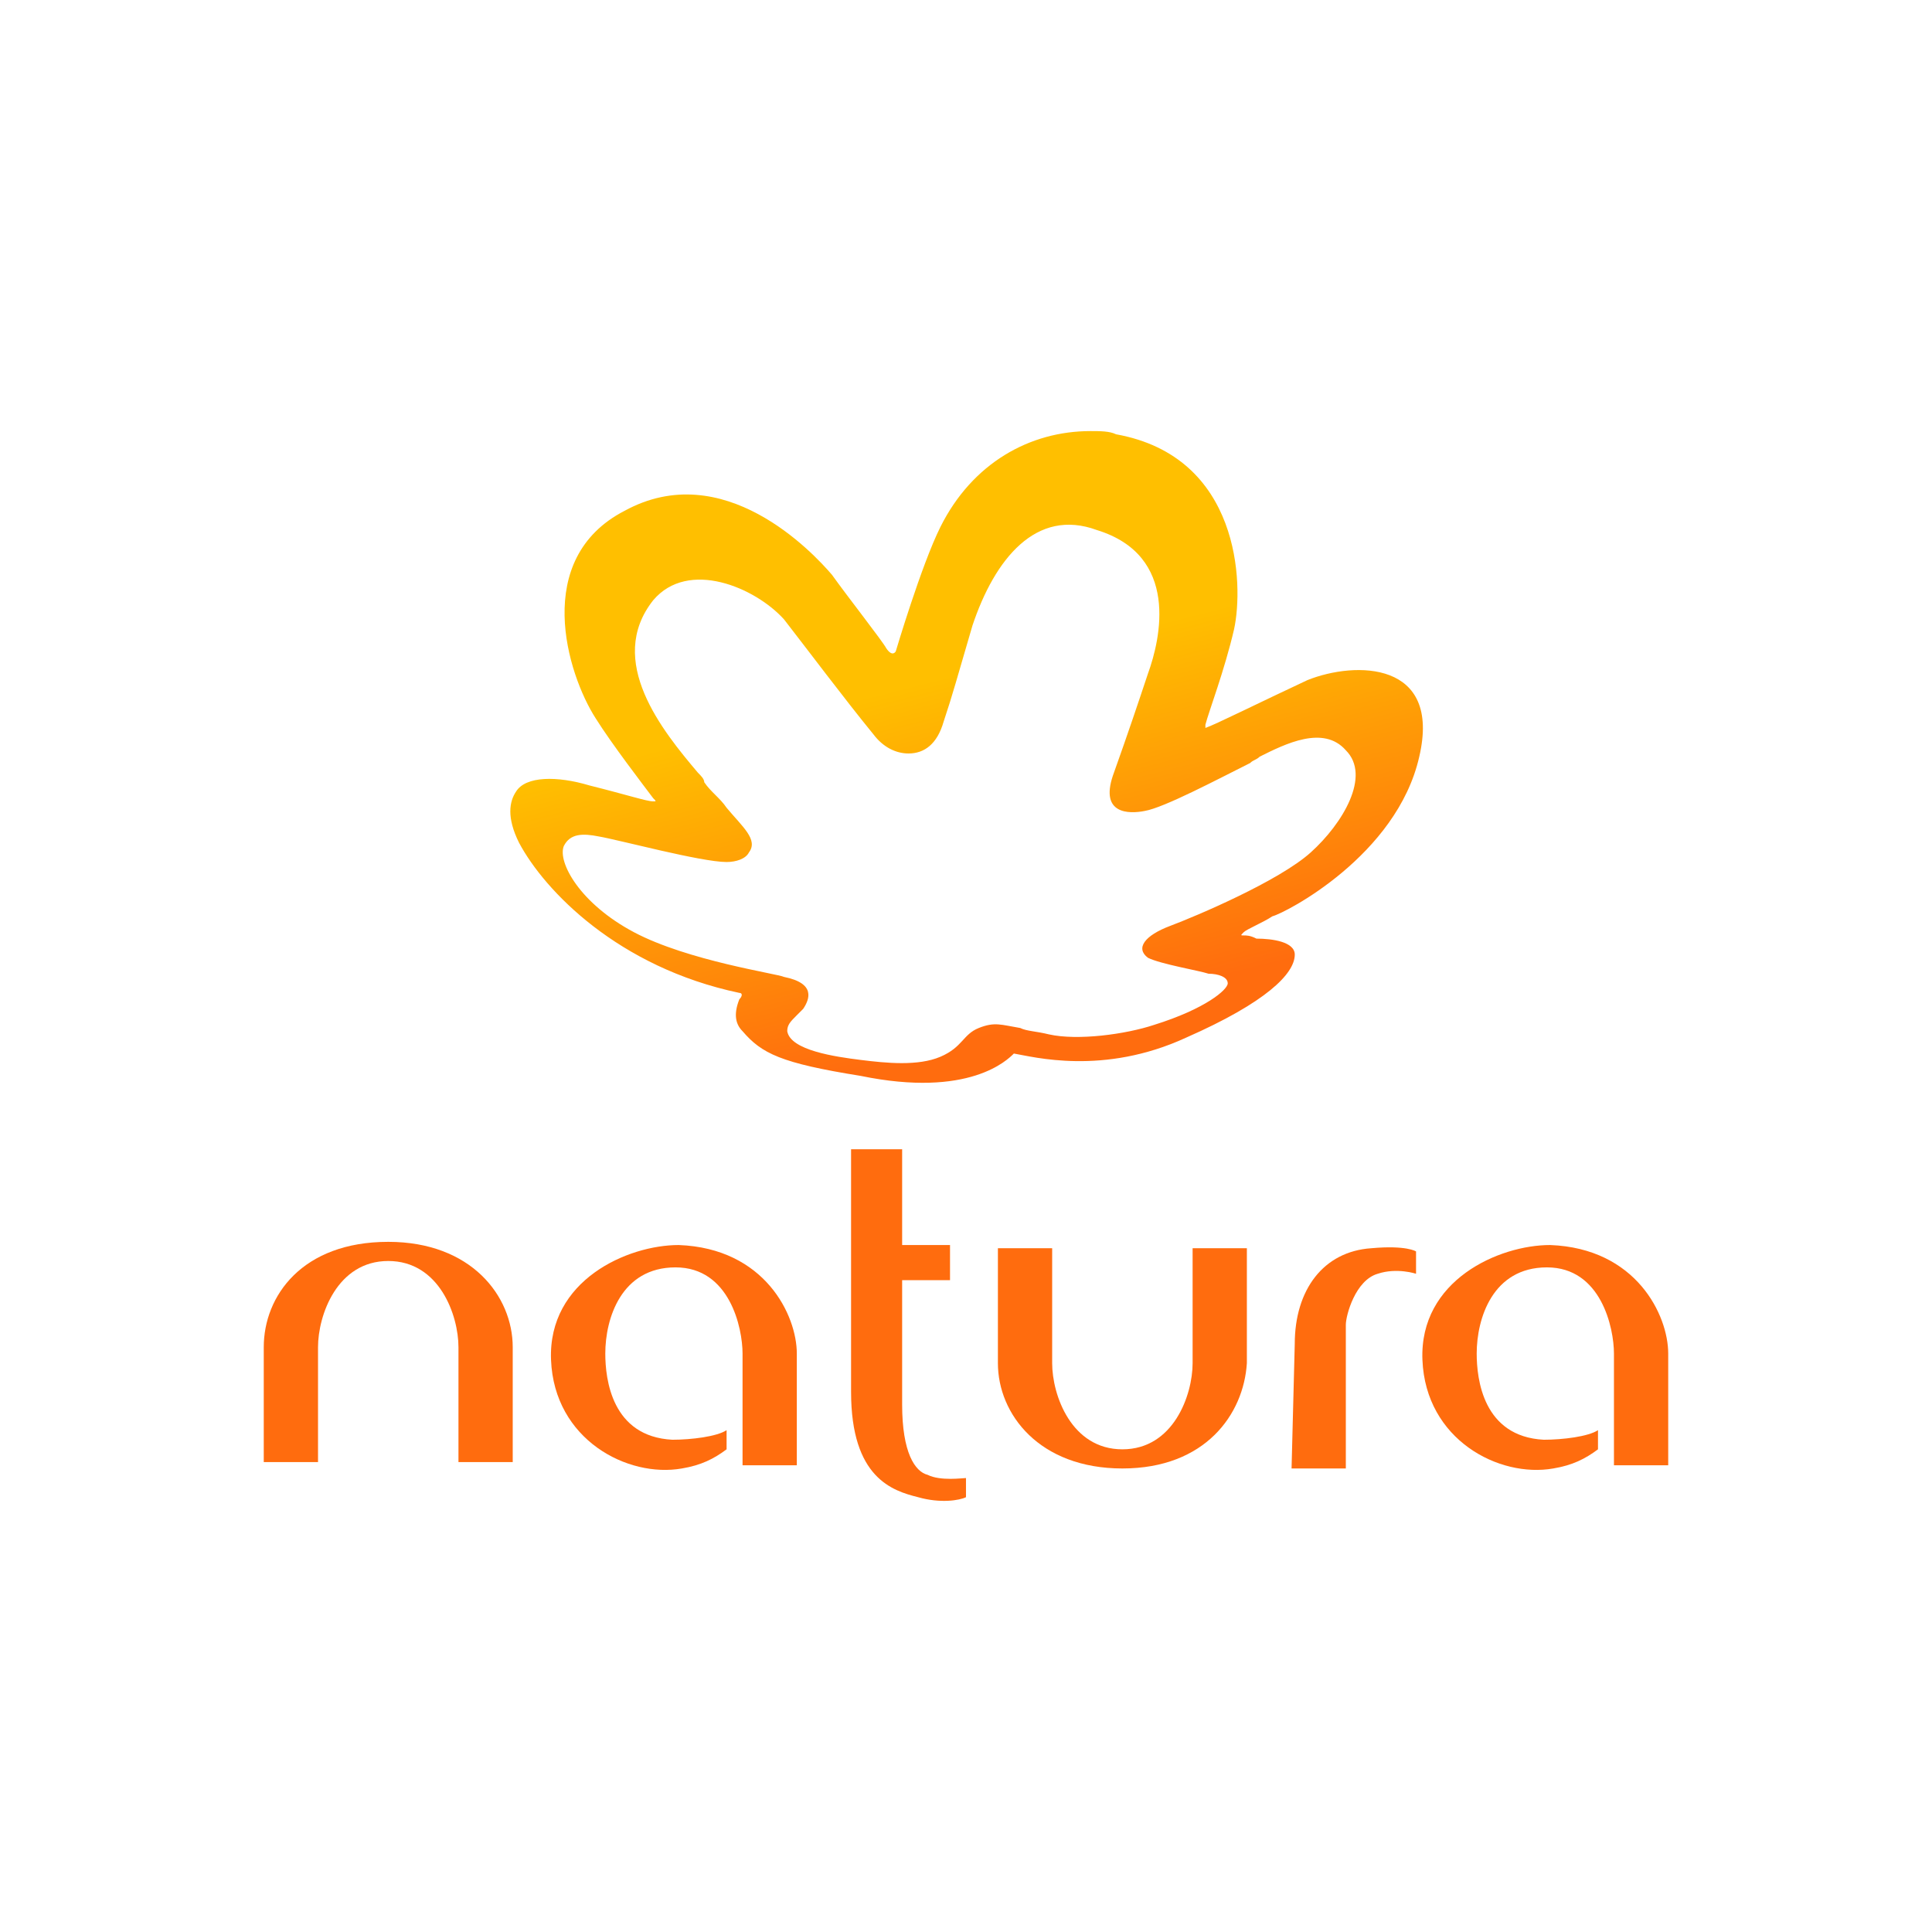 <?xml version="1.0" encoding="UTF-8" standalone="no"?>
<svg xmlns:dc="http://purl.org/dc/elements/1.1/" xmlns:cc="http://creativecommons.org/ns#" xmlns:rdf="http://www.w3.org/1999/02/22-rdf-syntax-ns#" xmlns:svg="http://www.w3.org/2000/svg" xmlns="http://www.w3.org/2000/svg" xmlns:xlink="http://www.w3.org/1999/xlink" xmlns:sodipodi="http://sodipodi.sourceforge.net/DTD/sodipodi-0.dtd" xmlns:inkscape="http://www.inkscape.org/namespaces/inkscape" id="Camada_1" viewBox="0 0 700 700" class="OffCanvas_offcanvas-header-logo-image__WZXoq" version="1.1" sodipodi:docname="natura-logo.svg" width="700" height="700" inkscape:version="0.92.3 (2405546, 2018-03-11)" inkscape:export-filename="C:\Users\alex\sites\natura-logo-0.png" inkscape:export-xdpi="561.73712" inkscape:export-ydpi="561.73712">
  <defs id="defs21">
    <linearGradient inkscape:collect="always" id="linearGradient885">
      <stop style="stop-color:#ff6c0e;stop-opacity:1;" offset="0" id="stop881"></stop>
      <stop style="stop-color:#ffbf00;stop-opacity:1" offset="1" id="stop883"></stop>
    </linearGradient>
    <linearGradient inkscape:collect="always" xlink:href="#linearGradient885" id="linearGradient887" x1="724.632" y1="-30.041" x2="713.914" y2="-72.354" gradientUnits="userSpaceOnUse" gradientTransform="matrix(2.98,0,0,2.98,-1789.528,461.976)"></linearGradient>
  </defs>
  <g id="g14-4" transform="matrix(11.565,0,0,11.565,95.564,156.192)" inkscape:export-filename="C:\Users\alex\sites\natura-logo-4.png" inkscape:export-xdpi="75.460899" inkscape:export-ydpi="75.460899">
    <path style="fill:#ff6c0e" inkscape:connector-curvature="0" d="m 3.9,25.4 c 2.6,0 3.9,1.7 3.9,3.3 v 3.6 H 6.1 V 28.7 C 6.1,27.7 5.5,26 3.9,26 2.3,26 1.7,27.7 1.7,28.7 v 3.6 H 0 v -3.6 c 0,-1.6 1.2,-3.3 3.9,-3.3" id="path2-1"></path>
    <path style="fill:#ff6c0e" inkscape:connector-curvature="0" d="M 26.9,32.5 C 24.3,32.5 23,30.8 23,29.2 v -3.6 h 1.7 v 3.6 c 0,1 0.6,2.7 2.2,2.7 1.6,0 2.2,-1.7 2.2,-2.7 v -3.6 h 1.7 v 3.6 c -0.1,1.6 -1.3,3.3 -3.9,3.3" id="path4-9"></path>
    <path style="fill:#ff6c0e" inkscape:connector-curvature="0" d="m 14.5,31.9 c -0.4,0.3 -0.8,0.5 -1.4,0.6 -1.7,0.3 -4,-0.9 -4.1,-3.4 -0.1,-2.5 2.4,-3.6 4,-3.6 2.7,0.1 3.7,2.2 3.7,3.4 v 3.5 H 15 v -3.5 c 0,-0.8 -0.4,-2.7 -2.1,-2.7 -1.7,0 -2.2,1.6 -2.2,2.7 0,0.8 0.2,2.6 2.1,2.7 0.6,0 1.4,-0.1 1.7,-0.3 z" id="path6-7"></path>
    <path style="fill:#ff6c0e" inkscape:connector-curvature="0" d="m 22,33.4 c -0.2,0.1 -0.8,0.2 -1.5,0 -0.8,-0.2 -2.1,-0.6 -2.1,-3.3 0,-0.9 0,-7.6 0,-7.6 H 20 v 3 h 1.5 v 1.1 H 20 c 0,0 0,2.1 0,3.9 0,1.5 0.4,2.1 0.8,2.2 0.4,0.2 1.1,0.1 1.2,0.1 z" id="path8-2"></path>
    <path style="fill:#ff6c0e" inkscape:connector-curvature="0" d="m 32.3,28.6 c 0,-1.7 0.9,-2.9 2.4,-3 1.1,-0.1 1.4,0.1 1.4,0.1 v 0.7 c 0,0 -0.6,-0.2 -1.2,0 -0.7,0.2 -1,1.3 -1,1.6 v 4.5 h -1.7 z" id="path10-8"></path>
    <path style="fill:#ff6c0e" inkscape:connector-curvature="0" d="m 41.8,31.9 c -0.4,0.3 -0.8,0.5 -1.4,0.6 -1.7,0.3 -4,-0.9 -4.1,-3.4 -0.1,-2.5 2.4,-3.6 4,-3.6 2.7,0.1 3.7,2.2 3.7,3.4 v 3.5 h -1.7 v -3.5 c 0,-0.8 -0.4,-2.7 -2.1,-2.7 -1.7,0 -2.2,1.6 -2.2,2.7 0,0.8 0.2,2.6 2.1,2.7 0.6,0 1.4,-0.1 1.7,-0.3 z" id="path12-2"></path>
  </g>
  <path inkscape:connector-curvature="0" style="fill:url(#linearGradient887);fill-opacity:1;stroke-width:11.565" d="m 352.313,226.74 c -5.783,19.661 -6.939,24.287 -10.409,34.696 -2.313,8.096 -6.939,11.565 -12.722,11.565 -4.626,0 -9.252,-2.313 -12.722,-6.939 -10.409,-12.722 -24.287,-31.226 -32.383,-41.635 -10.409,-11.565 -34.696,-21.974 -47.418,-6.939 -17.348,21.974 3.47,47.418 16.191,62.453 1.157,1.157 2.313,2.313 2.313,3.47 2.313,3.47 5.783,5.783 8.096,9.252 5.783,6.939 11.565,11.565 8.096,16.191 -1.157,2.313 -4.626,3.47 -8.096,3.47 -9.252,0 -39.322,-8.096 -46.261,-9.252 -5.783,-1.157 -10.409,-1.157 -12.722,3.47 -2.313,5.783 5.783,20.818 25.444,31.226 19.661,10.409 52.044,15.035 54.357,16.191 11.565,2.313 9.252,8.096 6.939,11.565 -1.157,1.157 -1.157,1.157 -2.313,2.313 -2.313,2.313 -3.47,3.47 -3.47,5.783 1.157,6.939 17.348,9.252 26.6,10.409 9.252,1.157 20.818,2.313 28.913,-1.157 8.096,-3.47 8.096,-8.096 13.878,-10.409 5.783,-2.313 8.096,-1.157 15.035,0 2.313,1.157 5.783,1.157 10.409,2.313 10.409,2.313 27.757,0 38.165,-3.47 18.504,-5.783 26.6,-12.722 26.6,-15.035 0,-2.313 -3.47,-3.47 -6.939,-3.47 -3.47,-1.157 -17.348,-3.47 -21.974,-5.783 -4.626,-3.47 -1.157,-8.096 8.096,-11.565 9.252,-3.47 39.322,-16.191 50.887,-26.6 11.565,-10.409 21.974,-27.757 12.722,-37.009 -8.096,-9.252 -21.974,-2.313 -31.226,2.313 -1.157,1.157 -2.313,1.157 -3.47,2.313 -11.565,5.783 -31.226,16.191 -38.165,17.348 -5.783,1.157 -16.191,1.157 -11.565,-12.722 5.783,-16.191 9.252,-26.6 12.722,-37.009 4.626,-12.722 11.565,-42.792 -18.504,-52.044 -21.974,-8.096 -37.009,10.409 -45.105,34.696 z m -27.757,9.252 c 0,0 9.252,-31.226 16.191,-45.105 11.565,-23.131 32.383,-34.696 54.357,-34.696 3.47,0 6.939,0 9.252,1.157 45.105,8.096 46.261,54.357 42.792,70.548 -3.47,15.035 -9.252,30.07 -10.409,34.696 0,1.157 0,1.157 0,1.157 3.47,-1.157 19.661,-9.252 37.009,-17.348 17.348,-6.939 48.574,-6.939 40.478,27.757 -8.096,35.852 -48.574,56.67 -53.2,57.826 -3.47,2.313 -9.252,4.626 -10.409,5.783 -1.157,1.157 -1.157,1.157 0,1.157 1.157,0 2.313,0 4.626,1.157 5.783,0 13.878,1.157 13.878,5.783 0,6.939 -10.409,17.348 -39.322,30.07 -30.07,13.878 -55.513,6.939 -62.453,5.783 0,0 0,0 0,0 -2.313,2.313 -16.191,16.191 -55.513,8.096 -28.913,-4.626 -35.852,-8.096 -42.792,-16.191 -2.313,-2.313 -3.47,-5.783 -1.157,-11.565 1.157,-1.157 1.157,-2.313 0,-2.313 -43.948,-9.252 -70.548,-37.009 -79.8,-54.357 -4.626,-9.252 -3.47,-15.035 -1.157,-18.504 3.47,-5.783 15.035,-5.783 26.6,-2.313 13.878,3.47 20.818,5.783 23.131,5.783 1.157,0 1.157,0 0,-1.157 -3.47,-4.626 -15.035,-19.661 -20.818,-28.913 -10.409,-16.191 -23.131,-57.826 10.409,-75.174 35.852,-19.661 68.235,15.035 75.174,23.131 5.783,8.096 18.504,24.287 19.661,26.6 2.313,3.47 3.47,1.157 3.47,1.157 z" id="path16-9" inkscape:export-filename="C:\Users\alex\sites\natura-logo-4.png" inkscape:export-xdpi="75.460899" inkscape:export-ydpi="75.460899"></path>
  <g id="g14-4-1" transform="matrix(11.565,0,0,11.565,79.801,808.158)" style="fill:#000000" inkscape:export-filename="C:\Users\alex\sites\natura-logo-5.png" inkscape:export-xdpi="772.7196" inkscape:export-ydpi="772.7196">
    <path style="fill:#000000" inkscape:connector-curvature="0" d="m 3.9,25.4 c 2.6,0 3.9,1.7 3.9,3.3 v 3.6 H 6.1 V 28.7 C 6.1,27.7 5.5,26 3.9,26 2.3,26 1.7,27.7 1.7,28.7 v 3.6 H 0 v -3.6 c 0,-1.6 1.2,-3.3 3.9,-3.3" id="path2-1-8"></path>
    <path style="fill:#000000" inkscape:connector-curvature="0" d="M 26.9,32.5 C 24.3,32.5 23,30.8 23,29.2 v -3.6 h 1.7 v 3.6 c 0,1 0.6,2.7 2.2,2.7 1.6,0 2.2,-1.7 2.2,-2.7 v -3.6 h 1.7 v 3.6 c -0.1,1.6 -1.3,3.3 -3.9,3.3" id="path4-9-2"></path>
    <path style="fill:#000000" inkscape:connector-curvature="0" d="m 14.5,31.9 c -0.4,0.3 -0.8,0.5 -1.4,0.6 -1.7,0.3 -4,-0.9 -4.1,-3.4 -0.1,-2.5 2.4,-3.6 4,-3.6 2.7,0.1 3.7,2.2 3.7,3.4 v 3.5 H 15 v -3.5 c 0,-0.8 -0.4,-2.7 -2.1,-2.7 -1.7,0 -2.2,1.6 -2.2,2.7 0,0.8 0.2,2.6 2.1,2.7 0.6,0 1.4,-0.1 1.7,-0.3 z" id="path6-7-7"></path>
    <path style="fill:#000000" inkscape:connector-curvature="0" d="m 22,33.4 c -0.2,0.1 -0.8,0.2 -1.5,0 -0.8,-0.2 -2.1,-0.6 -2.1,-3.3 0,-0.9 0,-7.6 0,-7.6 H 20 v 3 h 1.5 v 1.1 H 20 c 0,0 0,2.1 0,3.9 0,1.5 0.4,2.1 0.8,2.2 0.4,0.2 1.1,0.1 1.2,0.1 z" id="path8-2-5"></path>
    <path style="fill:#000000" inkscape:connector-curvature="0" d="m 32.3,28.6 c 0,-1.7 0.9,-2.9 2.4,-3 1.1,-0.1 1.4,0.1 1.4,0.1 v 0.7 c 0,0 -0.6,-0.2 -1.2,0 -0.7,0.2 -1,1.3 -1,1.6 v 4.5 h -1.7 z" id="path10-8-5"></path>
    <path style="fill:#000000" inkscape:connector-curvature="0" d="m 41.8,31.9 c -0.4,0.3 -0.8,0.5 -1.4,0.6 -1.7,0.3 -4,-0.9 -4.1,-3.4 -0.1,-2.5 2.4,-3.6 4,-3.6 2.7,0.1 3.7,2.2 3.7,3.4 v 3.5 h -1.7 v -3.5 c 0,-0.8 -0.4,-2.7 -2.1,-2.7 -1.7,0 -2.2,1.6 -2.2,2.7 0,0.8 0.2,2.6 2.1,2.7 0.6,0 1.4,-0.1 1.7,-0.3 z" id="path12-2-2"></path>
  </g>
  <path inkscape:connector-curvature="0" style="fill:#000000;fill-opacity:1;stroke-width:11.565" d="m 336.55,878.706 c -5.783,19.661 -6.939,24.287 -10.409,34.696 -2.313,8.096 -6.939,11.565 -12.722,11.565 -4.626,0 -9.252,-2.313 -12.722,-6.939 -10.409,-12.722 -24.287,-31.226 -32.383,-41.635 -10.409,-11.565 -34.696,-21.974 -47.418,-6.939 -17.348,21.974 3.47,47.418 16.191,62.453 1.157,1.157 2.313,2.313 2.313,3.47 2.313,3.47 5.783,5.783 8.096,9.252 5.783,6.939 11.565,11.565 8.096,16.191 -1.157,2.313 -4.626,3.47 -8.096,3.47 -9.252,0 -39.322,-8.096 -46.261,-9.252 -5.783,-1.157 -10.409,-1.157 -12.722,3.47 -2.313,5.783 5.783,20.818 25.444,31.226 19.661,10.409 52.044,15.035 54.357,16.191 11.565,2.313 9.252,8.096 6.939,11.565 -1.157,1.157 -1.157,1.157 -2.313,2.313 -2.313,2.313 -3.47,3.47 -3.47,5.783 1.157,6.939 17.348,9.252 26.6,10.409 9.252,1.157 20.818,2.313 28.913,-1.157 8.096,-3.47 8.096,-8.096 13.878,-10.409 5.783,-2.313 8.096,-1.157 15.035,0 2.313,1.157 5.783,1.157 10.409,2.313 10.409,2.313 27.757,0 38.165,-3.47 18.504,-5.783 26.6,-12.722 26.6,-15.035 0,-2.313 -3.47,-3.47 -6.939,-3.47 -3.47,-1.157 -17.348,-3.47 -21.974,-5.783 -4.626,-3.47 -1.157,-8.096 8.096,-11.565 9.252,-3.47 39.322,-16.191 50.887,-26.6 11.565,-10.409 21.974,-27.757 12.722,-37.009 -8.096,-9.252 -21.974,-2.313 -31.226,2.313 -1.157,1.157 -2.313,1.157 -3.47,2.313 -11.565,5.783 -31.226,16.191 -38.165,17.348 -5.783,1.157 -16.191,1.157 -11.565,-12.722 5.783,-16.191 9.252,-26.6 12.722,-37.009 4.626,-12.722 11.565,-42.792 -18.504,-52.044 -21.974,-8.096 -37.009,10.409 -45.105,34.696 z m -27.757,9.252 c 0,0 9.252,-31.226 16.191,-45.105 11.565,-23.131 32.383,-34.696 54.357,-34.696 3.47,0 6.939,0 9.252,1.157 45.105,8.096 46.261,54.357 42.792,70.548 -3.47,15.035 -9.252,30.07 -10.409,34.696 0,1.157 0,1.157 0,1.157 3.47,-1.157 19.661,-9.252 37.009,-17.348 17.348,-6.939 48.574,-6.939 40.478,27.757 -8.096,35.852 -48.574,56.67 -53.2,57.826 -3.47,2.313 -9.252,4.626 -10.409,5.783 -1.157,1.157 -1.157,1.157 0,1.157 1.157,0 2.313,0 4.626,1.157 5.783,0 13.878,1.157 13.878,5.783 0,6.939 -10.409,17.348 -39.322,30.07 -30.07,13.878 -55.513,6.939 -62.453,5.783 0,0 0,0 0,0 -2.313,2.313 -16.191,16.191 -55.513,8.096 -28.913,-4.626 -35.852,-8.096 -42.792,-16.191 -2.313,-2.313 -3.47,-5.783 -1.157,-11.565 1.157,-1.157 1.157,-2.313 0,-2.313 -43.948,-9.252 -70.548,-37.009 -79.8,-54.357 -4.626,-9.252 -3.47,-15.035 -1.157,-18.504 3.47,-5.783 15.035,-5.783 26.6,-2.313 13.878,3.47 20.818,5.783 23.131,5.783 1.157,0 1.157,0 0,-1.157 -3.47,-4.626 -15.035,-19.661 -20.818,-28.913 -10.409,-16.191 -23.131,-57.826 10.409,-75.174 35.852,-19.661 68.235,15.035 75.174,23.131 5.783,8.096 18.504,24.287 19.661,26.6 2.313,3.47 3.47,1.157 3.47,1.157 z" id="path16-9-0" inkscape:export-filename="C:\Users\alex\sites\natura-logo-5.png" inkscape:export-xdpi="772.7196" inkscape:export-ydpi="772.7196"></path>
</svg>
